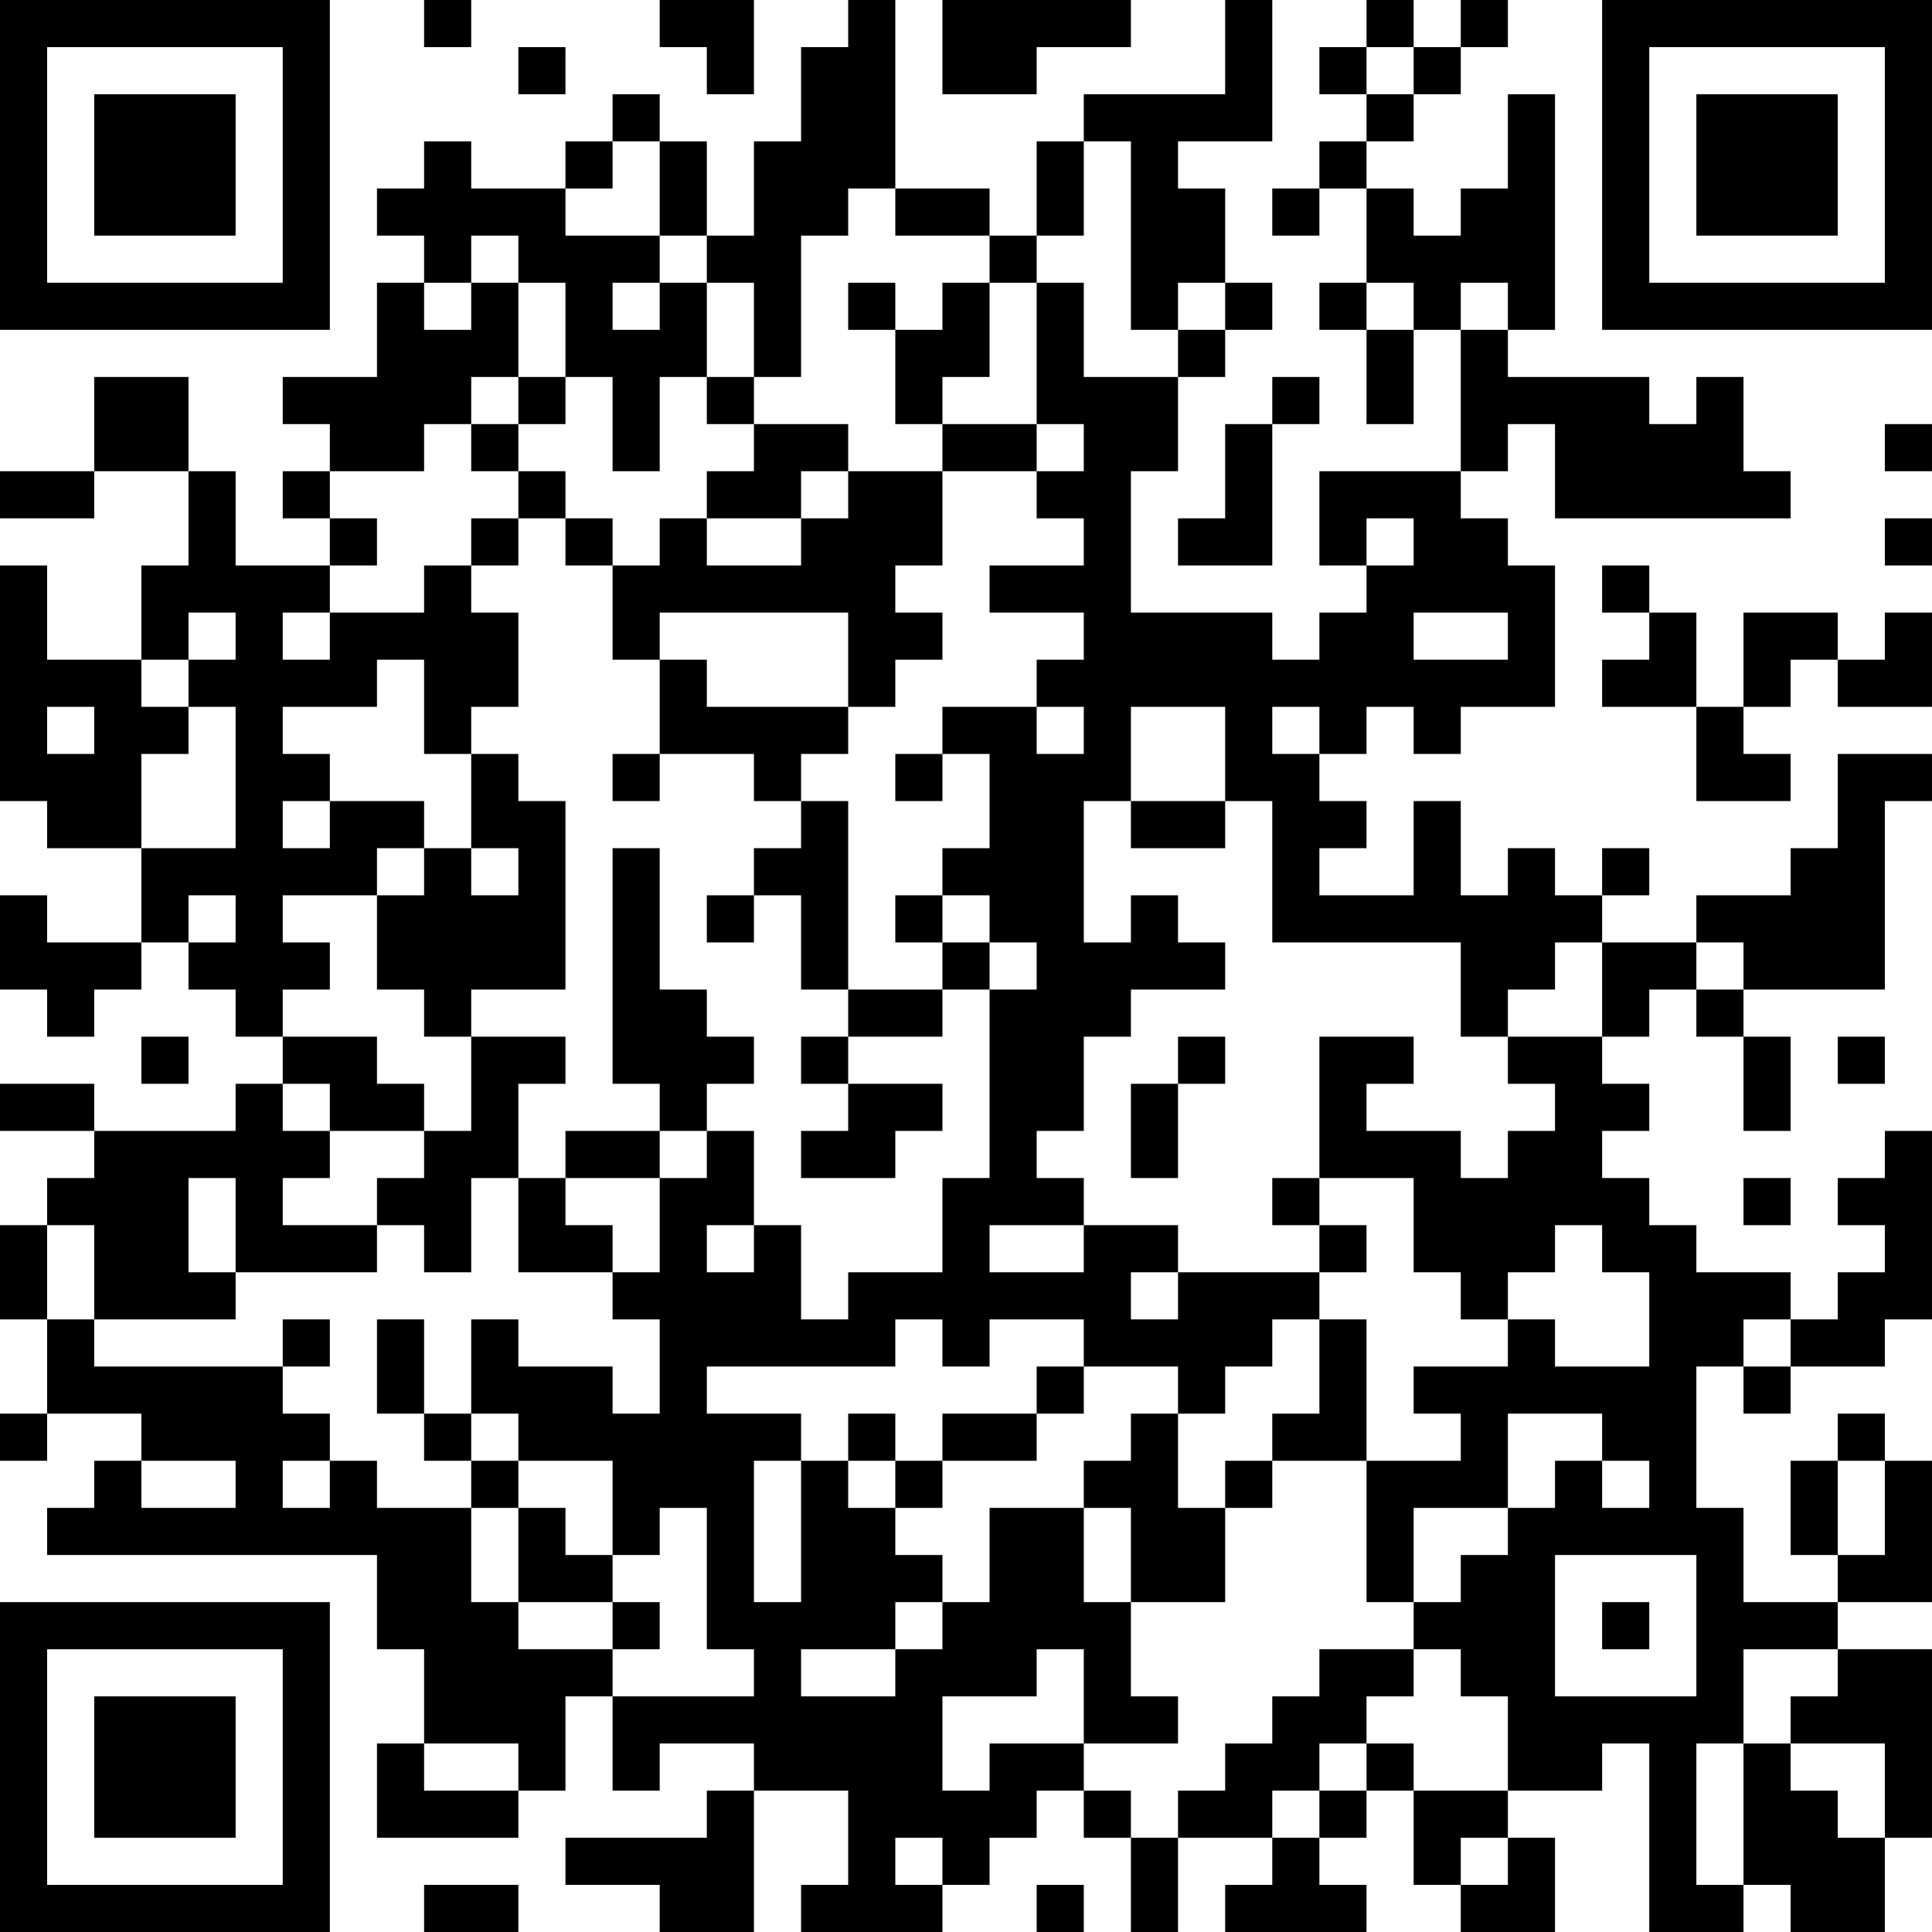 <?xml version="1.0" encoding="UTF-8"?>
<svg xmlns="http://www.w3.org/2000/svg" version="1.1" width="200" height="200" viewBox="0 0 200 200"><rect x="0" y="0" width="200" height="200" fill="#ffffff"/><g transform="scale(4.878)"><g transform="translate(0,0)"><path fill-rule="evenodd" d="M9 0L9 1L10 1L10 0ZM14 0L14 1L15 1L15 2L16 2L16 0ZM18 0L18 1L17 1L17 3L16 3L16 5L15 5L15 3L14 3L14 2L13 2L13 3L12 3L12 4L10 4L10 3L9 3L9 4L8 4L8 5L9 5L9 6L8 6L8 8L6 8L6 9L7 9L7 10L6 10L6 11L7 11L7 12L5 12L5 10L4 10L4 8L2 8L2 10L0 10L0 11L2 11L2 10L4 10L4 12L3 12L3 14L1 14L1 12L0 12L0 17L1 17L1 18L3 18L3 20L1 20L1 19L0 19L0 21L1 21L1 22L2 22L2 21L3 21L3 20L4 20L4 21L5 21L5 22L6 22L6 23L5 23L5 24L2 24L2 23L0 23L0 24L2 24L2 25L1 25L1 26L0 26L0 28L1 28L1 30L0 30L0 31L1 31L1 30L3 30L3 31L2 31L2 32L1 32L1 33L8 33L8 35L9 35L9 37L8 37L8 39L11 39L11 38L12 38L12 36L13 36L13 38L14 38L14 37L16 37L16 38L15 38L15 39L12 39L12 40L14 40L14 41L16 41L16 38L18 38L18 40L17 40L17 41L20 41L20 40L21 40L21 39L22 39L22 38L23 38L23 39L24 39L24 41L25 41L25 39L27 39L27 40L26 40L26 41L29 41L29 40L28 40L28 39L29 39L29 38L30 38L30 40L31 40L31 41L33 41L33 39L32 39L32 38L34 38L34 37L35 37L35 41L37 41L37 40L38 40L38 41L40 41L40 39L41 39L41 35L39 35L39 34L41 34L41 31L40 31L40 30L39 30L39 31L38 31L38 33L39 33L39 34L37 34L37 32L36 32L36 29L37 29L37 30L38 30L38 29L40 29L40 28L41 28L41 24L40 24L40 25L39 25L39 26L40 26L40 27L39 27L39 28L38 28L38 27L36 27L36 26L35 26L35 25L34 25L34 24L35 24L35 23L34 23L34 22L35 22L35 21L36 21L36 22L37 22L37 24L38 24L38 22L37 22L37 21L40 21L40 17L41 17L41 16L39 16L39 18L38 18L38 19L36 19L36 20L34 20L34 19L35 19L35 18L34 18L34 19L33 19L33 18L32 18L32 19L31 19L31 17L30 17L30 19L28 19L28 18L29 18L29 17L28 17L28 16L29 16L29 15L30 15L30 16L31 16L31 15L33 15L33 12L32 12L32 11L31 11L31 10L32 10L32 9L33 9L33 11L38 11L38 10L37 10L37 8L36 8L36 9L35 9L35 8L32 8L32 7L33 7L33 2L32 2L32 4L31 4L31 5L30 5L30 4L29 4L29 3L30 3L30 2L31 2L31 1L32 1L32 0L31 0L31 1L30 1L30 0L29 0L29 1L28 1L28 2L29 2L29 3L28 3L28 4L27 4L27 5L28 5L28 4L29 4L29 6L28 6L28 7L29 7L29 9L30 9L30 7L31 7L31 10L28 10L28 12L29 12L29 13L28 13L28 14L27 14L27 13L24 13L24 10L25 10L25 8L26 8L26 7L27 7L27 6L26 6L26 4L25 4L25 3L27 3L27 0L26 0L26 2L23 2L23 3L22 3L22 5L21 5L21 4L19 4L19 0ZM20 0L20 2L22 2L22 1L24 1L24 0ZM11 1L11 2L12 2L12 1ZM29 1L29 2L30 2L30 1ZM13 3L13 4L12 4L12 5L14 5L14 6L13 6L13 7L14 7L14 6L15 6L15 8L14 8L14 10L13 10L13 8L12 8L12 6L11 6L11 5L10 5L10 6L9 6L9 7L10 7L10 6L11 6L11 8L10 8L10 9L9 9L9 10L7 10L7 11L8 11L8 12L7 12L7 13L6 13L6 14L7 14L7 13L9 13L9 12L10 12L10 13L11 13L11 15L10 15L10 16L9 16L9 14L8 14L8 15L6 15L6 16L7 16L7 17L6 17L6 18L7 18L7 17L9 17L9 18L8 18L8 19L6 19L6 20L7 20L7 21L6 21L6 22L8 22L8 23L9 23L9 24L7 24L7 23L6 23L6 24L7 24L7 25L6 25L6 26L8 26L8 27L5 27L5 25L4 25L4 27L5 27L5 28L2 28L2 26L1 26L1 28L2 28L2 29L6 29L6 30L7 30L7 31L6 31L6 32L7 32L7 31L8 31L8 32L10 32L10 34L11 34L11 35L13 35L13 36L16 36L16 35L15 35L15 32L14 32L14 33L13 33L13 31L11 31L11 30L10 30L10 28L11 28L11 29L13 29L13 30L14 30L14 28L13 28L13 27L14 27L14 25L15 25L15 24L16 24L16 26L15 26L15 27L16 27L16 26L17 26L17 28L18 28L18 27L20 27L20 25L21 25L21 21L22 21L22 20L21 20L21 19L20 19L20 18L21 18L21 16L20 16L20 15L22 15L22 16L23 16L23 15L22 15L22 14L23 14L23 13L21 13L21 12L23 12L23 11L22 11L22 10L23 10L23 9L22 9L22 6L23 6L23 8L25 8L25 7L26 7L26 6L25 6L25 7L24 7L24 3L23 3L23 5L22 5L22 6L21 6L21 5L19 5L19 4L18 4L18 5L17 5L17 8L16 8L16 6L15 6L15 5L14 5L14 3ZM18 6L18 7L19 7L19 9L20 9L20 10L18 10L18 9L16 9L16 8L15 8L15 9L16 9L16 10L15 10L15 11L14 11L14 12L13 12L13 11L12 11L12 10L11 10L11 9L12 9L12 8L11 8L11 9L10 9L10 10L11 10L11 11L10 11L10 12L11 12L11 11L12 11L12 12L13 12L13 14L14 14L14 16L13 16L13 17L14 17L14 16L16 16L16 17L17 17L17 18L16 18L16 19L15 19L15 20L16 20L16 19L17 19L17 21L18 21L18 22L17 22L17 23L18 23L18 24L17 24L17 25L19 25L19 24L20 24L20 23L18 23L18 22L20 22L20 21L21 21L21 20L20 20L20 19L19 19L19 20L20 20L20 21L18 21L18 17L17 17L17 16L18 16L18 15L19 15L19 14L20 14L20 13L19 13L19 12L20 12L20 10L22 10L22 9L20 9L20 8L21 8L21 6L20 6L20 7L19 7L19 6ZM29 6L29 7L30 7L30 6ZM31 6L31 7L32 7L32 6ZM27 8L27 9L26 9L26 11L25 11L25 12L27 12L27 9L28 9L28 8ZM40 9L40 10L41 10L41 9ZM17 10L17 11L15 11L15 12L17 12L17 11L18 11L18 10ZM29 11L29 12L30 12L30 11ZM40 11L40 12L41 12L41 11ZM34 12L34 13L35 13L35 14L34 14L34 15L36 15L36 17L38 17L38 16L37 16L37 15L38 15L38 14L39 14L39 15L41 15L41 13L40 13L40 14L39 14L39 13L37 13L37 15L36 15L36 13L35 13L35 12ZM4 13L4 14L3 14L3 15L4 15L4 16L3 16L3 18L5 18L5 15L4 15L4 14L5 14L5 13ZM14 13L14 14L15 14L15 15L18 15L18 13ZM30 13L30 14L32 14L32 13ZM1 15L1 16L2 16L2 15ZM24 15L24 17L23 17L23 20L24 20L24 19L25 19L25 20L26 20L26 21L24 21L24 22L23 22L23 24L22 24L22 25L23 25L23 26L21 26L21 27L23 27L23 26L25 26L25 27L24 27L24 28L25 28L25 27L28 27L28 28L27 28L27 29L26 29L26 30L25 30L25 29L23 29L23 28L21 28L21 29L20 29L20 28L19 28L19 29L15 29L15 30L17 30L17 31L16 31L16 34L17 34L17 31L18 31L18 32L19 32L19 33L20 33L20 34L19 34L19 35L17 35L17 36L19 36L19 35L20 35L20 34L21 34L21 32L23 32L23 34L24 34L24 36L25 36L25 37L23 37L23 35L22 35L22 36L20 36L20 38L21 38L21 37L23 37L23 38L24 38L24 39L25 39L25 38L26 38L26 37L27 37L27 36L28 36L28 35L30 35L30 36L29 36L29 37L28 37L28 38L27 38L27 39L28 39L28 38L29 38L29 37L30 37L30 38L32 38L32 36L31 36L31 35L30 35L30 34L31 34L31 33L32 33L32 32L33 32L33 31L34 31L34 32L35 32L35 31L34 31L34 30L32 30L32 32L30 32L30 34L29 34L29 31L31 31L31 30L30 30L30 29L32 29L32 28L33 28L33 29L35 29L35 27L34 27L34 26L33 26L33 27L32 27L32 28L31 28L31 27L30 27L30 25L28 25L28 22L30 22L30 23L29 23L29 24L31 24L31 25L32 25L32 24L33 24L33 23L32 23L32 22L34 22L34 20L33 20L33 21L32 21L32 22L31 22L31 20L27 20L27 17L26 17L26 15ZM27 15L27 16L28 16L28 15ZM10 16L10 18L9 18L9 19L8 19L8 21L9 21L9 22L10 22L10 24L9 24L9 25L8 25L8 26L9 26L9 27L10 27L10 25L11 25L11 27L13 27L13 26L12 26L12 25L14 25L14 24L15 24L15 23L16 23L16 22L15 22L15 21L14 21L14 18L13 18L13 23L14 23L14 24L12 24L12 25L11 25L11 23L12 23L12 22L10 22L10 21L12 21L12 17L11 17L11 16ZM19 16L19 17L20 17L20 16ZM24 17L24 18L26 18L26 17ZM10 18L10 19L11 19L11 18ZM4 19L4 20L5 20L5 19ZM36 20L36 21L37 21L37 20ZM3 22L3 23L4 23L4 22ZM25 22L25 23L24 23L24 25L25 25L25 23L26 23L26 22ZM39 22L39 23L40 23L40 22ZM27 25L27 26L28 26L28 27L29 27L29 26L28 26L28 25ZM37 25L37 26L38 26L38 25ZM6 28L6 29L7 29L7 28ZM8 28L8 30L9 30L9 31L10 31L10 32L11 32L11 34L13 34L13 35L14 35L14 34L13 34L13 33L12 33L12 32L11 32L11 31L10 31L10 30L9 30L9 28ZM28 28L28 30L27 30L27 31L26 31L26 32L25 32L25 30L24 30L24 31L23 31L23 32L24 32L24 34L26 34L26 32L27 32L27 31L29 31L29 28ZM37 28L37 29L38 29L38 28ZM22 29L22 30L20 30L20 31L19 31L19 30L18 30L18 31L19 31L19 32L20 32L20 31L22 31L22 30L23 30L23 29ZM3 31L3 32L5 32L5 31ZM39 31L39 33L40 33L40 31ZM33 33L33 36L36 36L36 33ZM34 34L34 35L35 35L35 34ZM37 35L37 37L36 37L36 40L37 40L37 37L38 37L38 38L39 38L39 39L40 39L40 37L38 37L38 36L39 36L39 35ZM9 37L9 38L11 38L11 37ZM19 39L19 40L20 40L20 39ZM31 39L31 40L32 40L32 39ZM9 40L9 41L11 41L11 40ZM22 40L22 41L23 41L23 40ZM0 0L0 7L7 7L7 0ZM1 1L1 6L6 6L6 1ZM2 2L2 5L5 5L5 2ZM34 0L34 7L41 7L41 0ZM35 1L35 6L40 6L40 1ZM36 2L36 5L39 5L39 2ZM0 34L0 41L7 41L7 34ZM1 35L1 40L6 40L6 35ZM2 36L2 39L5 39L5 36Z" fill="#000000"/></g></g></svg>
